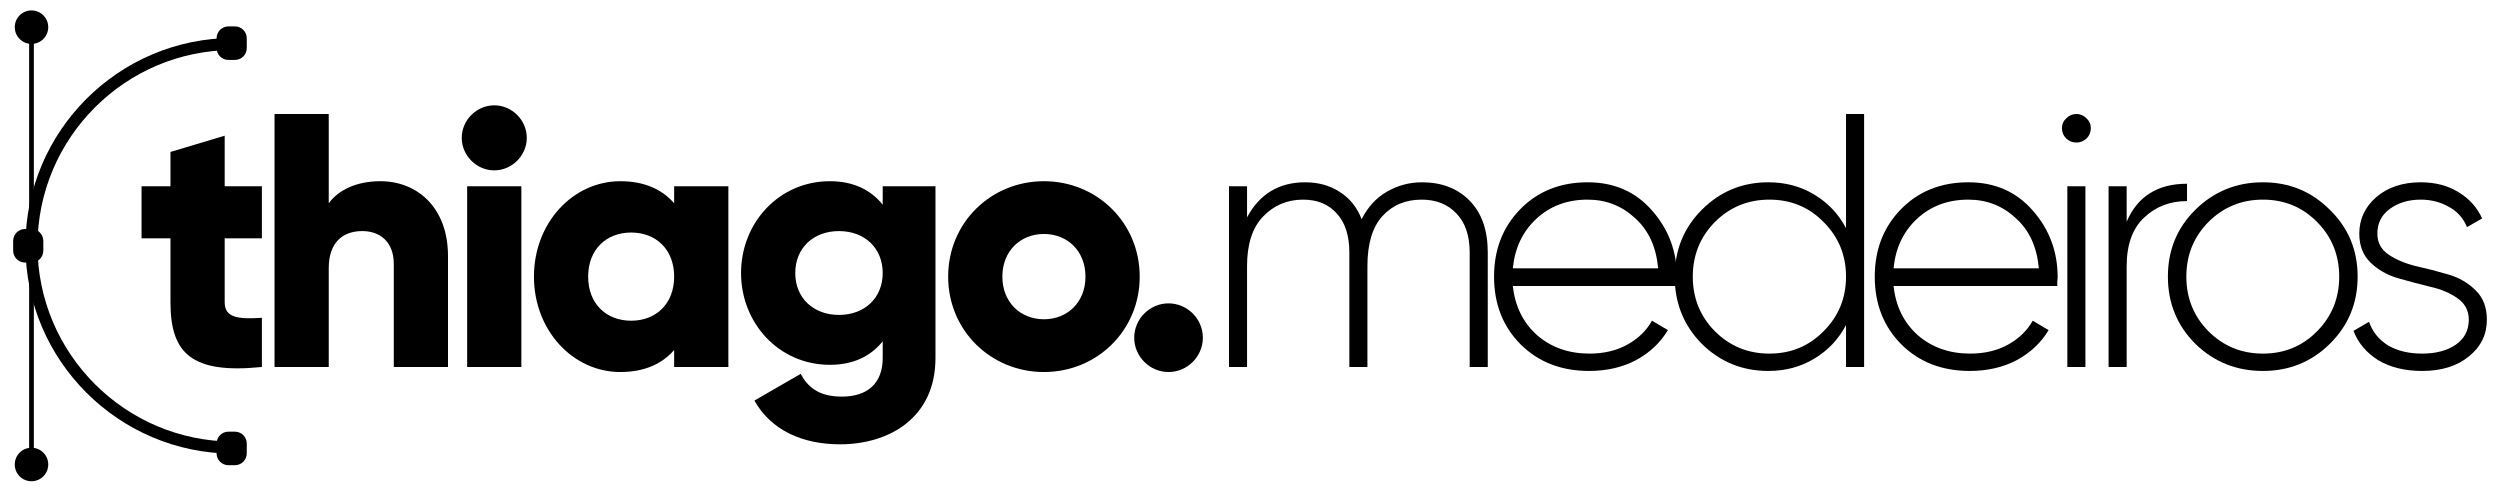 <svg width="95" height="19" viewBox="0 0 95 19" fill="none" xmlns="http://www.w3.org/2000/svg">
<path d="M1.107 1.084L1.107 17.598L1.286 17.598L1.286 1.084L1.107 1.084Z" fill="black"/>
<path d="M1.833 1.032C1.833 0.68 1.549 0.396 1.197 0.396C0.845 0.396 0.561 0.68 0.561 1.032C0.561 1.384 0.845 1.668 1.197 1.668C1.549 1.668 1.833 1.384 1.833 1.032Z" fill="black"/>
<path d="M1.833 17.65C1.833 17.298 1.549 17.014 1.197 17.014C0.845 17.014 0.561 17.298 0.561 17.65C0.561 18.002 0.845 18.287 1.197 18.287C1.549 18.287 1.833 18.002 1.833 17.65Z" fill="black"/>
<path d="M0.967 9.34C0.967 4.985 4.509 1.443 8.864 1.443L8.864 1.901C4.764 1.901 1.425 5.237 1.425 9.34C1.425 13.443 4.764 16.779 8.866 16.779L8.866 17.238C4.512 17.238 0.967 13.695 0.967 9.34Z" fill="black"/>
<path d="M9.377 17.227L9.377 16.855C9.377 16.606 9.175 16.403 8.925 16.403L8.682 16.403C8.432 16.403 8.23 16.606 8.23 16.855L8.23 17.227C8.23 17.476 8.432 17.678 8.682 17.678L8.925 17.678C9.175 17.678 9.377 17.476 9.377 17.227Z" fill="black"/>
<path d="M9.377 1.827L9.377 1.455C9.377 1.206 9.175 1.003 8.925 1.003L8.682 1.003C8.432 1.003 8.23 1.206 8.23 1.455L8.23 1.827C8.23 2.076 8.432 2.278 8.682 2.278L8.925 2.278C9.175 2.278 9.377 2.076 9.377 1.827Z" fill="black"/>
<path d="M1.646 9.525L1.646 9.154C1.646 8.904 1.444 8.702 1.195 8.702L0.951 8.702C0.702 8.702 0.5 8.904 0.5 9.154L0.5 9.525C0.5 9.775 0.702 9.977 0.951 9.977L1.195 9.977C1.444 9.977 1.646 9.775 1.646 9.525Z" fill="black"/>
<path d="M9.952 9.056V7.078H8.538V5.156L6.478 5.774V7.078H5.379V9.056H6.478V11.487C6.478 13.409 7.26 14.22 9.952 13.945V12.077C9.046 12.132 8.538 12.077 8.538 11.487V9.056H9.952Z" fill="black"/>
<path d="M14.456 6.886C13.55 6.886 12.863 7.216 12.492 7.724V4.332H10.432V13.945H12.492V10.196C12.492 9.221 13.014 8.781 13.769 8.781C14.428 8.781 14.964 9.18 14.964 10.031V13.945H17.024V9.729C17.024 7.875 15.843 6.886 14.456 6.886Z" fill="black"/>
<path d="M18.782 6.474C19.455 6.474 20.018 5.911 20.018 5.238C20.018 4.565 19.455 4.002 18.782 4.002C18.109 4.002 17.546 4.565 17.546 5.238C17.546 5.911 18.109 6.474 18.782 6.474ZM17.752 13.945H19.812V7.078H17.752V13.945Z" fill="black"/>
<path d="M25.618 7.078V7.724C25.165 7.202 24.492 6.886 23.572 6.886C21.773 6.886 20.29 8.465 20.29 10.512C20.29 12.558 21.773 14.137 23.572 14.137C24.492 14.137 25.165 13.822 25.618 13.3V13.945H27.678V7.078H25.618ZM23.984 12.187C23.036 12.187 22.35 11.542 22.35 10.512C22.35 9.482 23.036 8.836 23.984 8.836C24.931 8.836 25.618 9.482 25.618 10.512C25.618 11.542 24.931 12.187 23.984 12.187Z" fill="black"/>
<path d="M33.543 7.078V7.779C33.09 7.216 32.431 6.886 31.538 6.886C29.588 6.886 28.16 8.479 28.16 10.374C28.16 12.27 29.588 13.863 31.538 13.863C32.431 13.863 33.09 13.533 33.543 12.97V13.602C33.543 14.577 32.953 15.071 31.991 15.071C31.085 15.071 30.687 14.687 30.426 14.206L28.668 15.222C29.299 16.349 30.494 16.884 31.923 16.884C33.749 16.884 35.548 15.909 35.548 13.602V7.078H33.543ZM31.881 11.967C30.906 11.967 30.22 11.322 30.22 10.374C30.22 9.427 30.906 8.781 31.881 8.781C32.856 8.781 33.543 9.427 33.543 10.374C33.543 11.322 32.856 11.967 31.881 11.967Z" fill="black"/>
<path d="M39.669 14.137C41.688 14.137 43.309 12.558 43.309 10.512C43.309 8.465 41.688 6.886 39.669 6.886C37.65 6.886 36.03 8.465 36.03 10.512C36.03 12.558 37.65 14.137 39.669 14.137ZM39.669 12.132C38.776 12.132 38.09 11.487 38.09 10.512C38.09 9.537 38.776 8.891 39.669 8.891C40.562 8.891 41.248 9.537 41.248 10.512C41.248 11.487 40.562 12.132 39.669 12.132Z" fill="black"/>
<path d="M44.404 14.137C45.119 14.137 45.709 13.547 45.709 12.833C45.709 12.118 45.119 11.528 44.404 11.528C43.69 11.528 43.1 12.118 43.1 12.833C43.1 13.547 43.69 14.137 44.404 14.137Z" fill="black"/>
<path d="M54.035 6.927C54.786 6.927 55.391 7.161 55.848 7.628C56.306 8.095 56.535 8.749 56.535 9.592V13.945H55.848V9.592C55.848 8.951 55.679 8.456 55.34 8.108C55.011 7.76 54.571 7.586 54.022 7.586C53.408 7.586 52.909 7.797 52.525 8.218C52.149 8.639 51.962 9.271 51.962 10.113V13.945H51.275V9.592C51.275 8.951 51.115 8.456 50.794 8.108C50.483 7.76 50.057 7.586 49.517 7.586C48.913 7.586 48.405 7.802 47.993 8.232C47.59 8.653 47.388 9.28 47.388 10.113V13.945H46.702V7.078H47.388V8.259C47.864 7.371 48.602 6.927 49.599 6.927C50.103 6.927 50.543 7.051 50.918 7.298C51.293 7.536 51.568 7.879 51.742 8.328C51.98 7.861 52.3 7.513 52.703 7.284C53.115 7.046 53.559 6.927 54.035 6.927Z" fill="black"/>
<path d="M60.331 6.927C61.338 6.927 62.153 7.284 62.776 7.998C63.408 8.713 63.724 9.559 63.724 10.539C63.724 10.576 63.719 10.631 63.71 10.704C63.71 10.777 63.71 10.832 63.71 10.869H57.488C57.571 11.638 57.878 12.261 58.409 12.737C58.949 13.204 59.613 13.437 60.4 13.437C60.949 13.437 61.43 13.322 61.842 13.094C62.254 12.865 62.565 12.563 62.776 12.187L63.38 12.544C63.096 13.02 62.694 13.4 62.172 13.684C61.65 13.959 61.055 14.096 60.386 14.096C59.333 14.096 58.468 13.762 57.791 13.094C57.113 12.416 56.774 11.556 56.774 10.512C56.774 9.486 57.104 8.635 57.763 7.957C58.431 7.271 59.288 6.927 60.331 6.927ZM60.331 7.586C59.553 7.586 58.903 7.829 58.381 8.314C57.859 8.8 57.562 9.427 57.488 10.196H63.009C62.936 9.381 62.643 8.745 62.13 8.287C61.627 7.82 61.027 7.586 60.331 7.586Z" fill="black"/>
<path d="M70.149 4.332H70.836V13.945H70.149V12.352C69.865 12.892 69.462 13.318 68.941 13.629C68.428 13.941 67.846 14.096 67.196 14.096C66.207 14.096 65.365 13.753 64.669 13.066C63.983 12.37 63.639 11.519 63.639 10.512C63.639 9.505 63.983 8.658 64.669 7.971C65.365 7.275 66.207 6.927 67.196 6.927C67.846 6.927 68.428 7.083 68.941 7.394C69.462 7.705 69.865 8.131 70.149 8.671V4.332ZM65.164 12.585C65.731 13.153 66.423 13.437 67.237 13.437C68.052 13.437 68.739 13.153 69.298 12.585C69.865 12.018 70.149 11.327 70.149 10.512C70.149 9.697 69.865 9.006 69.298 8.438C68.739 7.87 68.052 7.586 67.237 7.586C66.423 7.586 65.731 7.87 65.164 8.438C64.605 9.006 64.326 9.697 64.326 10.512C64.326 11.327 64.605 12.018 65.164 12.585Z" fill="black"/>
<path d="M74.798 6.927C75.805 6.927 76.62 7.284 77.243 7.998C77.875 8.713 78.191 9.559 78.191 10.539C78.191 10.576 78.186 10.631 78.177 10.704C78.177 10.777 78.177 10.832 78.177 10.869H71.956C72.038 11.638 72.345 12.261 72.876 12.737C73.416 13.204 74.08 13.437 74.867 13.437C75.416 13.437 75.897 13.322 76.309 13.094C76.721 12.865 77.032 12.563 77.243 12.187L77.847 12.544C77.563 13.02 77.16 13.4 76.639 13.684C76.117 13.959 75.522 14.096 74.853 14.096C73.8 14.096 72.935 13.762 72.258 13.094C71.58 12.416 71.241 11.556 71.241 10.512C71.241 9.486 71.571 8.635 72.23 7.957C72.898 7.271 73.755 6.927 74.798 6.927ZM74.798 7.586C74.02 7.586 73.37 7.829 72.848 8.314C72.326 8.8 72.029 9.427 71.956 10.196H77.476C77.403 9.381 77.11 8.745 76.597 8.287C76.094 7.82 75.494 7.586 74.798 7.586Z" fill="black"/>
<path d="M79.287 5.265C79.177 5.366 79.049 5.417 78.903 5.417C78.756 5.417 78.628 5.366 78.518 5.265C78.408 5.156 78.353 5.023 78.353 4.867C78.353 4.721 78.408 4.597 78.518 4.496C78.628 4.386 78.756 4.332 78.903 4.332C79.049 4.332 79.177 4.386 79.287 4.496C79.397 4.597 79.452 4.721 79.452 4.867C79.452 5.023 79.397 5.156 79.287 5.265ZM78.559 13.945V7.078H79.246V13.945H78.559Z" fill="black"/>
<path d="M80.813 8.424C81.225 7.463 81.99 6.982 83.107 6.982V7.641C82.457 7.641 81.912 7.852 81.472 8.273C81.033 8.685 80.813 9.303 80.813 10.127V13.945H80.126V7.078H80.813V8.424Z" fill="black"/>
<path d="M85.992 14.096C84.985 14.096 84.129 13.753 83.424 13.066C82.728 12.37 82.38 11.519 82.38 10.512C82.38 9.505 82.728 8.658 83.424 7.971C84.129 7.275 84.985 6.927 85.992 6.927C86.99 6.927 87.837 7.275 88.533 7.971C89.238 8.658 89.59 9.505 89.59 10.512C89.59 11.519 89.238 12.37 88.533 13.066C87.837 13.753 86.99 14.096 85.992 14.096ZM83.918 12.585C84.486 13.153 85.177 13.437 85.992 13.437C86.807 13.437 87.493 13.153 88.052 12.585C88.611 12.018 88.89 11.327 88.89 10.512C88.89 9.697 88.611 9.006 88.052 8.438C87.493 7.87 86.807 7.586 85.992 7.586C85.177 7.586 84.486 7.87 83.918 8.438C83.36 9.006 83.081 9.697 83.081 10.512C83.081 11.327 83.36 12.018 83.918 12.585Z" fill="black"/>
<path d="M90.34 8.877C90.34 9.216 90.481 9.482 90.765 9.674C91.049 9.866 91.397 10.013 91.809 10.113C92.221 10.205 92.629 10.31 93.031 10.429C93.443 10.548 93.791 10.75 94.075 11.034C94.359 11.308 94.501 11.679 94.501 12.146C94.501 12.714 94.272 13.181 93.814 13.547C93.365 13.913 92.775 14.096 92.043 14.096C91.383 14.096 90.825 13.959 90.367 13.684C89.918 13.4 89.607 13.03 89.433 12.572L90.024 12.228C90.152 12.604 90.39 12.901 90.738 13.121C91.095 13.332 91.53 13.437 92.043 13.437C92.555 13.437 92.976 13.327 93.306 13.107C93.645 12.879 93.814 12.558 93.814 12.146C93.814 11.807 93.672 11.537 93.388 11.336C93.105 11.134 92.757 10.988 92.345 10.896C91.933 10.796 91.521 10.686 91.109 10.567C90.706 10.448 90.362 10.251 90.079 9.976C89.795 9.701 89.653 9.335 89.653 8.877C89.653 8.328 89.868 7.866 90.298 7.49C90.738 7.115 91.301 6.927 91.988 6.927C92.537 6.927 93.013 7.051 93.416 7.298C93.828 7.545 94.13 7.879 94.322 8.301L93.746 8.63C93.608 8.291 93.379 8.035 93.059 7.861C92.738 7.678 92.381 7.586 91.988 7.586C91.521 7.586 91.127 7.705 90.806 7.944C90.495 8.172 90.34 8.484 90.34 8.877Z" fill="black"/>
</svg>
